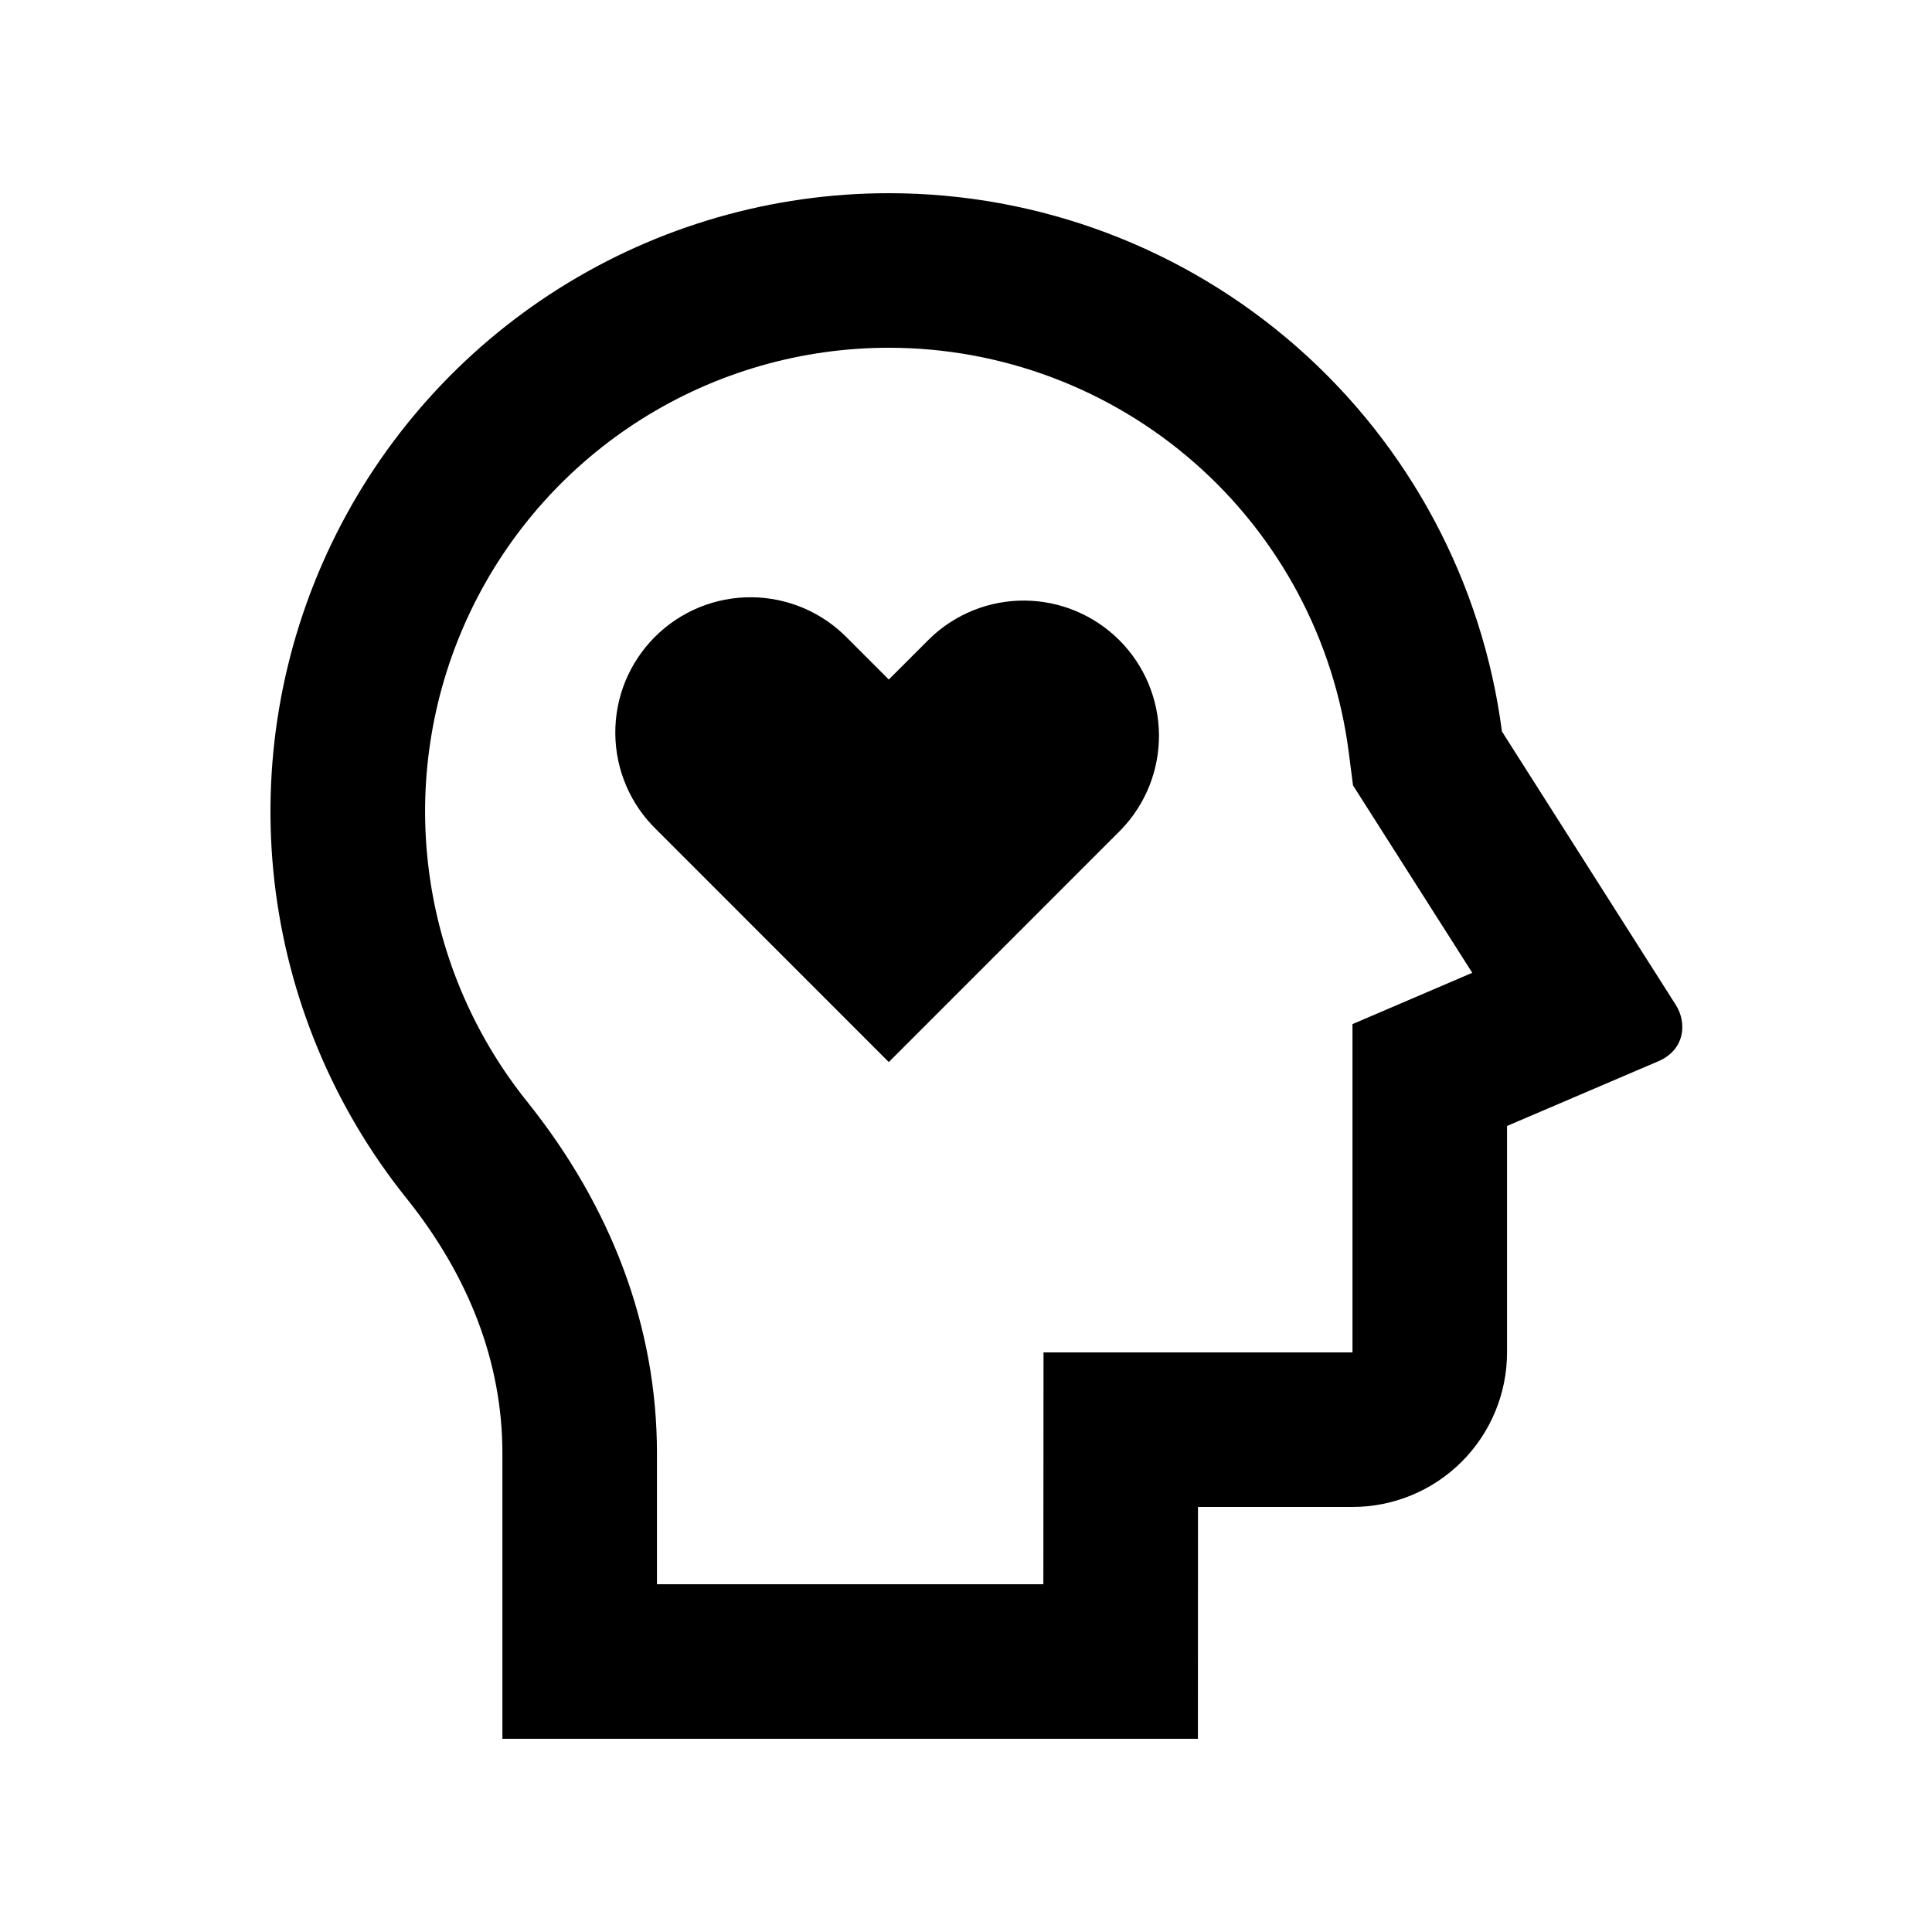 <svg width="50" height="50" viewBox="0 0 50 50" fill="none" xmlns="http://www.w3.org/2000/svg">
<path d="M23.002 5C26.887 4.999 30.64 6.413 33.56 8.976C36.48 11.539 38.367 15.077 38.87 18.93L43.37 26.008C43.666 26.474 43.606 27.168 42.92 27.464L39.002 29.14V35C39.002 36.061 38.58 37.078 37.83 37.828C37.08 38.579 36.062 39 35.002 39H31.004L31.002 45H13.002V37.612C13.002 35.252 12.13 33.018 10.512 31.002C8.627 28.649 7.446 25.811 7.103 22.816C6.761 19.821 7.272 16.79 8.578 14.072C9.883 11.355 11.93 9.061 14.481 7.456C17.033 5.851 19.987 5 23.002 5ZM23.002 9C20.741 9 18.526 9.638 16.612 10.842C14.698 12.046 13.164 13.766 12.185 15.804C11.206 17.841 10.822 20.114 11.079 22.361C11.335 24.607 12.221 26.735 13.634 28.5C15.822 31.228 17.002 34.334 17.002 37.612V41H27.002L27.006 35H35.002V26.504L38.102 25.176L35.016 20.326L34.902 19.442C34.523 16.554 33.108 13.902 30.918 11.98C28.728 10.059 25.915 9 23.002 9ZM21.942 16.526L23.002 17.586L24.062 16.526C24.722 15.888 25.606 15.535 26.523 15.543C27.441 15.551 28.319 15.919 28.968 16.568C29.617 17.216 29.985 18.094 29.994 19.012C30.002 19.93 29.649 20.814 29.012 21.474L23.002 27.486L16.992 21.474C16.657 21.151 16.391 20.765 16.207 20.338C16.024 19.911 15.928 19.451 15.924 18.987C15.92 18.522 16.008 18.061 16.184 17.631C16.361 17.201 16.621 16.81 16.949 16.482C17.278 16.153 17.669 15.893 18.099 15.717C18.529 15.541 18.99 15.453 19.455 15.457C19.919 15.461 20.379 15.558 20.806 15.741C21.233 15.925 21.619 16.192 21.942 16.526Z" fill="currentColor"/>
</svg>
